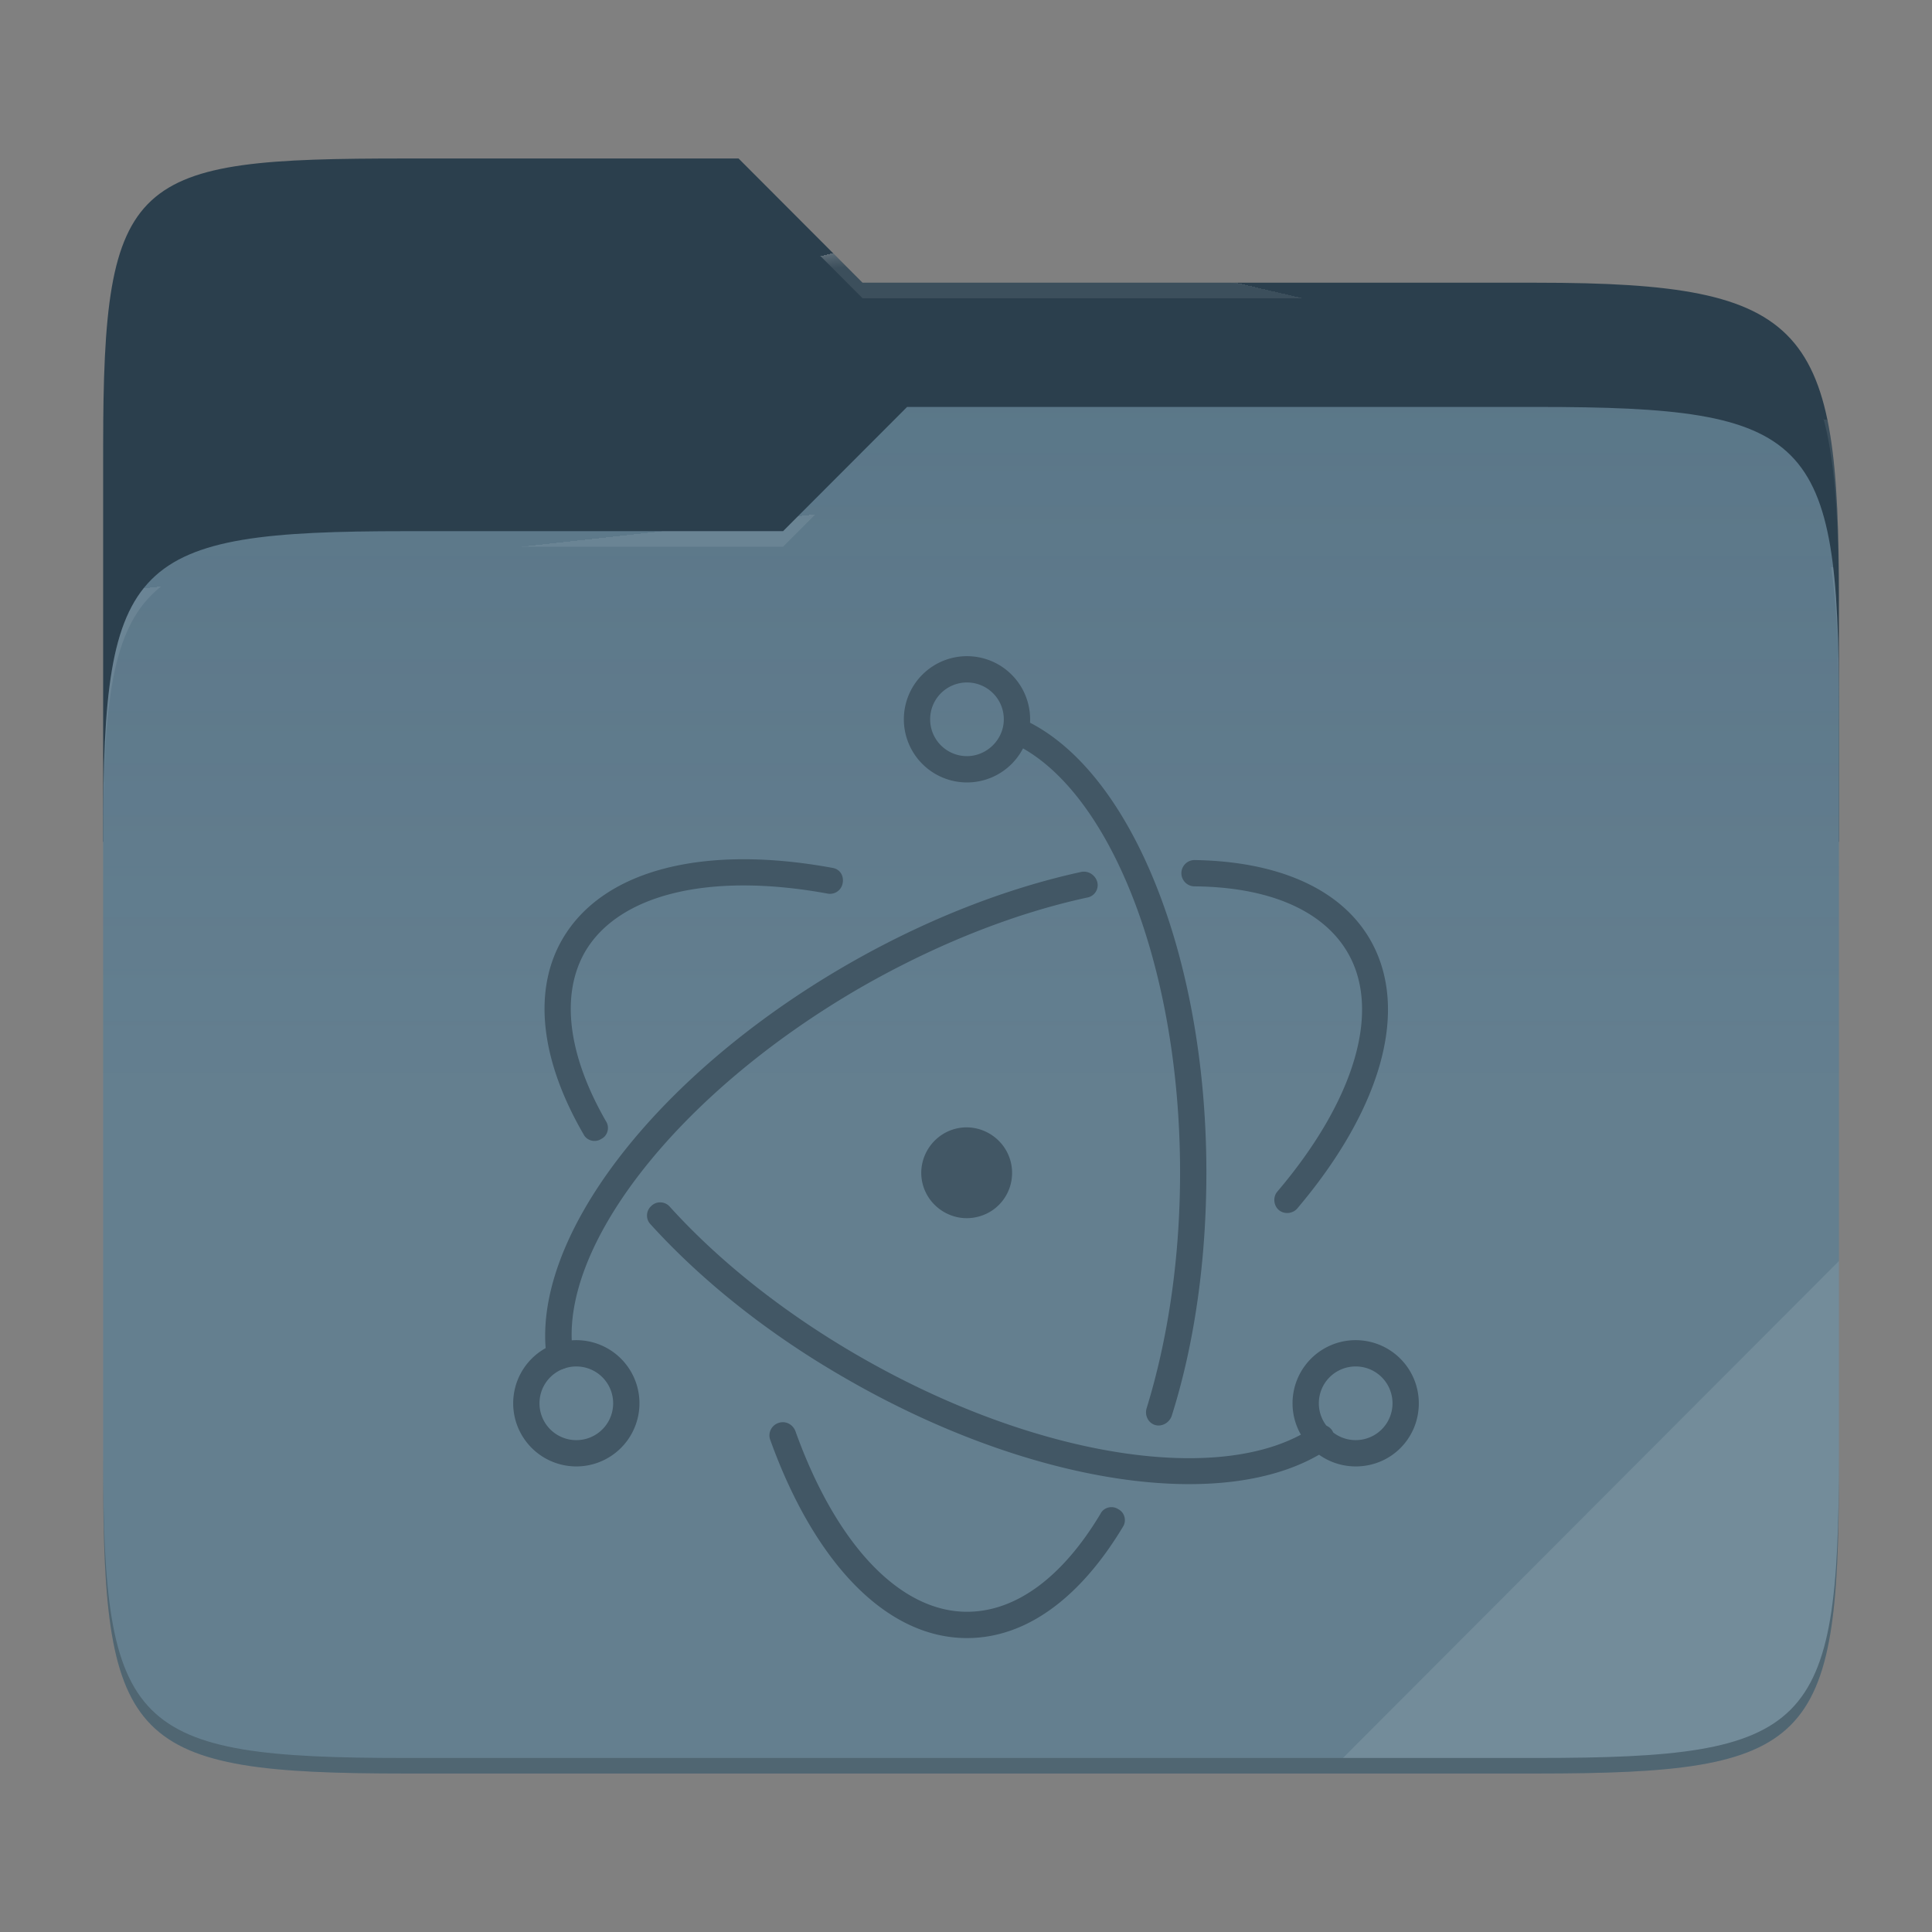 <svg xmlns="http://www.w3.org/2000/svg" style="isolation:isolate" width="256" height="256">
 <rect width="100%" height="100%" fill="#808080" stroke="none"/>
 <path fill="#2b3f4d" d="M53.705 21c-36.315 0-40.038 2.055-40.038 38.371v52.167h230V79.563c0-36.316-3.724-42.102-40.04-42.102h-89.335L97.864 21H53.705z"/>
 <path fill="#587587" d="M53.705 70.384c-36.317 0-40.038 3.73-40.038 40.045v84.524c0 36.316 3.721 40.047 40.038 40.047h149.923c36.317 0 40.039-3.731 40.039-40.047V93.969c0-36.316-3.722-40.047-40.04-40.047h-83.43l-16.438 16.462H53.705z"/>
 <linearGradient id="a" x2="0" y1=".5" y2="-.5" gradientTransform="matrix(230 0 0 181.078 13.667 53.922)" gradientUnits="userSpaceOnUse">
  <stop offset="0%" stop-color="#ffffff" stop-opacity=".07"/>
  <stop offset="67.282%" stop-color="#fcefe8" stop-opacity="0"/>
 </linearGradient>
 <path fill="url(#a)" d="M53.705 70.384c-36.317 0-40.038 3.73-40.038 40.045v84.524c0 36.316 3.721 40.047 40.038 40.047h149.923c36.317 0 40.039-3.731 40.039-40.047V93.969c0-36.316-3.722-40.047-40.04-40.047h-83.43l-16.438 16.462H53.705z"/>
 <g opacity=".4">
  <radialGradient id="b" cx=".5" cy=".5" r=".272" fx=".5" fy=".136" gradientTransform="matrix(230 0 0 60.62 13.667 21)" gradientUnits="userSpaceOnUse">
   <stop offset="0%" stop-color="#ffffff"/>
   <stop offset="100%" stop-color="#ffffff" stop-opacity=".204"/>
  </radialGradient>
  <path fill="url(#b)" d="M53.705 21c-36.315 0-40.038 2.055-40.038 38.371v2.06c0-36.317 3.723-38.374 40.038-38.374h44.16l16.427 16.46h89.336c36.315 0 40.039 5.787 40.039 42.103v-2.057c0-36.316-3.724-42.102-40.04-42.102h-89.335L97.864 21H53.705z"/>
 </g>
 <g opacity=".4">
  <radialGradient id="c" cx=".5" cy=".5" r=".272" fx=".482" fy=".211" gradientTransform="matrix(230 0 0 58.565 13.667 53.922)" gradientUnits="userSpaceOnUse">
   <stop offset="0%" stop-color="#ffffff"/>
   <stop offset="100%" stop-color="#ffffff" stop-opacity=".204"/>
  </radialGradient>
  <path fill="url(#c)" d="M120.197 53.922l-16.438 16.462H53.705c-36.315 0-40.038 3.728-40.038 40.043v2.06c0-36.316 3.723-40.046 40.038-40.046h50.054l16.438-16.46h83.43c36.316 0 40.04 3.727 40.04 40.043v-2.057c0-36.316-3.724-40.045-40.04-40.045h-83.43z"/>
 </g>
 <path fill="#ffffff" opacity=".1" d="M243.667 167.096l-65.715 65.845h25.676c36.315 0 40.039-3.727 40.039-40.043v-25.802z"/>
 <path opacity=".2" d="M13.667 192.898v2.057C13.667 231.27 17.39 235 53.705 235h149.923c36.315 0 40.039-3.73 40.039-40.045v-2.057c0 36.316-3.724 40.043-40.04 40.043H53.706c-36.315 0-40.038-3.727-40.038-40.043z"/>
 <g fill="#425765">
  <path d="M110.353 115.007c-16.994-3.138-30.414.174-35.817 9.411-4.009 6.885-2.876 16.122 2.789 25.883.435.871 1.568 1.133 2.353.61.871-.436 1.132-1.569.61-2.353-5.055-8.802-6.013-16.732-2.79-22.397 4.445-7.669 16.471-10.632 32.158-7.756a1.7 1.7 0 0 0 2.004-1.394c.174-.959-.348-1.83-1.307-2.004zm-24.14 47.233c6.885 7.581 15.774 14.64 25.97 20.479 24.662 14.205 50.893 18.04 63.878 9.237.784-.522.959-1.655.436-2.44-.523-.784-1.656-.958-2.44-.435-11.59 7.93-36.515 4.27-60.131-9.325-9.848-5.664-18.562-12.549-25.185-19.87-.61-.696-1.743-.784-2.44-.086-.698.61-.785 1.742-.087 2.44z"/>
  <path d="M171.878 160.148c11.155-13.159 14.99-26.405 9.673-35.643-3.921-6.797-12.287-10.37-23.268-10.544-.958 0-1.743.784-1.743 1.743 0 .958.785 1.743 1.743 1.743 9.935.087 17.08 3.224 20.305 8.801 4.445 7.67.959 19.521-9.324 31.634-.61.698-.523 1.83.174 2.44.697.61 1.83.523 2.44-.174zm-28.584-44.619c-10.022 2.18-20.74 6.362-31.024 12.288-25.534 14.728-42.091 36.427-39.826 52.113.175.959 1.046 1.569 2.005 1.482.958-.175 1.568-1.046 1.481-2.005-2.091-13.943 13.682-34.422 38.083-48.54 10.022-5.752 20.392-9.847 30.065-11.939a1.67 1.67 0 0 0 1.308-2.091c-.262-.872-1.133-1.482-2.092-1.308z"/>
  <path d="M102.074 190.824c5.839 16.209 15.338 26.23 26.057 26.23 7.843 0 14.989-5.315 20.653-14.727.523-.785.262-1.917-.61-2.353-.784-.523-1.917-.262-2.353.61-5.054 8.453-11.241 12.985-17.69 12.985-8.89 0-17.342-8.89-22.745-23.966-.349-.871-1.308-1.394-2.266-1.045-.959.348-1.395 1.394-1.046 2.266zm53.16-3.138c3.05-9.586 4.618-20.74 4.618-32.33 0-28.846-10.11-53.77-24.488-60.132-.872-.348-1.917 0-2.266.872-.349.871 0 1.917.871 2.266 12.811 5.664 22.397 29.28 22.397 56.993 0 11.242-1.569 21.96-4.444 31.286-.262.958.261 1.917 1.132 2.178.872.262 1.83-.261 2.18-1.133zM188 185.943a8.368 8.368 0 0 0-8.366-8.366 8.368 8.368 0 0 0-8.366 8.366 8.368 8.368 0 0 0 8.366 8.366c4.706 0 8.366-3.747 8.366-8.366zm-3.486 0a4.872 4.872 0 0 1-4.88 4.88 4.872 4.872 0 0 1-4.88-4.88 4.872 4.872 0 0 1 4.88-4.88 4.872 4.872 0 0 1 4.88 4.88zM76.366 194.31a8.368 8.368 0 0 0 8.366-8.366 8.368 8.368 0 0 0-8.366-8.366A8.368 8.368 0 0 0 68 185.943a8.368 8.368 0 0 0 8.366 8.366zm0-3.485a4.872 4.872 0 0 1-4.88-4.88 4.872 4.872 0 0 1 4.88-4.88 4.872 4.872 0 0 1 4.88 4.88 4.872 4.872 0 0 1-4.88 4.88z"/>
  <path d="M128.13 103.678a8.368 8.368 0 0 0 8.367-8.366 8.368 8.368 0 0 0-8.366-8.366 8.368 8.368 0 0 0-8.366 8.366 8.368 8.368 0 0 0 8.366 8.366zm0-3.486a4.872 4.872 0 0 1-4.88-4.88 4.872 4.872 0 0 1 4.88-4.88 4.872 4.872 0 0 1 4.88 4.88c0 2.701-2.265 4.88-4.88 4.88zm1.22 61.089c-3.224.697-6.448-1.394-7.145-4.619-.697-3.224 1.394-6.448 4.619-7.146 3.224-.697 6.448 1.395 7.145 4.62.698 3.223-1.307 6.448-4.618 7.145z"/>
 </g>
</svg>
